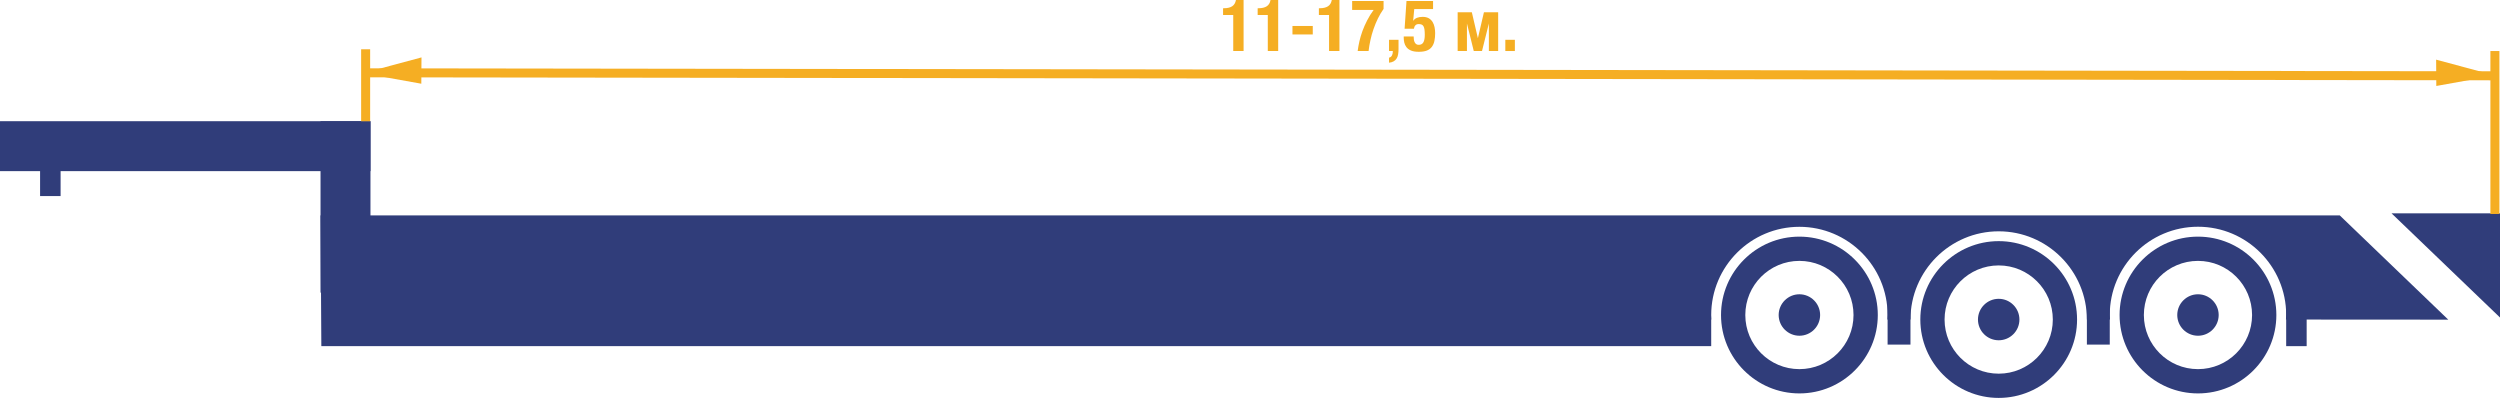 <?xml version="1.0" encoding="UTF-8" standalone="no"?>
<svg
   xmlns:dc="http://purl.org/dc/elements/1.1/"
   xmlns:cc="http://creativecommons.org/ns#"
   xmlns:rdf="http://www.w3.org/1999/02/22-rdf-syntax-ns#"
   xmlns:svg="http://www.w3.org/2000/svg"
   xmlns="http://www.w3.org/2000/svg"
   id="svg2"
   version="1.1"
   viewBox="0 0 277.496 44.168"
   height="44.168pt"
   width="277.496pt">
  <defs
     id="defs4">
    <g
       id="g6">
      <symbol
         style="overflow:visible"
         id="glyph0-0"
         overflow="visible">
        <path
           id="path9"
           d="m 3.531,-0.062 -3.062,0 0,-3.969 3.062,0 z m -3.125,-4.031 0,4.094 3.188,0 0,-4.094 z m 0,0"
           style="stroke:none" />
      </symbol>
      <symbol
         style="overflow:visible"
         id="glyph0-1"
         overflow="visible">
        <path
           id="path12"
           d="m 1.453,0 1.156,0 0,-5.656 -0.844,0 C 1.703,-5.344 1.562,-5.113 1.344,-4.969 1.125,-4.82 0.82,-4.75 0.438,-4.75 l -0.109,0 0,0.75 1.125,0 z m 0,0"
           style="stroke:none" />
      </symbol>
      <symbol
         style="overflow:visible"
         id="glyph0-2"
         overflow="visible">
        <path
           id="path15"
           d="m 2.609,-2.781 -2.25,0 0,0.938 2.25,0 z m 0,0"
           style="stroke:none" />
      </symbol>
      <symbol
         style="overflow:visible"
         id="glyph0-3"
         overflow="visible">
        <path
           id="path18"
           d="m 1.266,-3.797 c 0,-0.156 0.004,-0.301 0.016,-0.438 C 1.289,-4.367 1.316,-4.488 1.359,-4.594 1.41,-4.695 1.477,-4.773 1.562,-4.828 1.645,-4.879 1.754,-4.906 1.891,-4.906 c 0.133,0 0.242,0.027 0.328,0.078 0.082,0.055 0.145,0.133 0.188,0.234 0.039,0.094 0.066,0.215 0.078,0.359 0.02,0.137 0.031,0.281 0.031,0.438 0,0.387 -0.047,0.664 -0.141,0.828 -0.094,0.168 -0.258,0.25 -0.484,0.25 -0.23,0 -0.391,-0.082 -0.484,-0.25 C 1.312,-3.133 1.266,-3.41 1.266,-3.797 Z m 0.094,2.484 -1.109,0 c 0,0.273 0.039,0.5 0.125,0.688 0.094,0.18 0.211,0.324 0.359,0.438 0.145,0.105 0.312,0.18 0.5,0.219 0.188,0.039 0.383,0.062 0.594,0.062 0.457,0 0.816,-0.086 1.078,-0.25 0.258,-0.176 0.445,-0.406 0.562,-0.688 0.125,-0.289 0.195,-0.625 0.219,-1 0.031,-0.375 0.047,-0.766 0.047,-1.172 0,-0.344 -0.023,-0.676 -0.062,-1 -0.043,-0.32 -0.125,-0.602 -0.25,-0.844 C 3.297,-5.098 3.113,-5.289 2.875,-5.438 2.645,-5.582 2.332,-5.656 1.938,-5.656 c -0.637,0 -1.102,0.172 -1.391,0.516 -0.293,0.344 -0.438,0.844 -0.438,1.5 0,0.262 0.023,0.5 0.078,0.719 C 0.238,-2.711 0.316,-2.531 0.422,-2.375 0.535,-2.219 0.68,-2.094 0.859,-2 1.035,-1.914 1.25,-1.875 1.5,-1.875 1.75,-1.875 1.961,-1.914 2.141,-2 2.328,-2.094 2.469,-2.211 2.562,-2.359 l 0.016,0 0,0.281 c 0,0.211 -0.012,0.402 -0.031,0.578 -0.012,0.18 -0.043,0.328 -0.094,0.453 -0.055,0.125 -0.125,0.227 -0.219,0.297 -0.086,0.074 -0.203,0.109 -0.359,0.109 -0.199,0 -0.336,-0.055 -0.406,-0.172 -0.074,-0.125 -0.109,-0.289 -0.109,-0.5 z m 0,0"
           style="stroke:none" />
      </symbol>
      <symbol
         style="overflow:visible"
         id="glyph0-4"
         overflow="visible">
        <path
           id="path21"
           d=""
           style="stroke:none" />
      </symbol>
      <symbol
         style="overflow:visible"
         id="glyph0-5"
         overflow="visible">
        <path
           id="path24"
           d="m 0.375,-4.297 1.562,0 0.672,2.875 0.672,-2.875 1.578,0 0,4.297 -1.031,0 0,-3.062 L 3.078,0 2.156,0 1.406,-3.062 1.406,0 0.375,0 Z m 0,0"
           style="stroke:none" />
      </symbol>
      <symbol
         style="overflow:visible"
         id="glyph0-6"
         overflow="visible">
        <path
           id="path27"
           d="m 1.484,-1.25 -1.047,0 0,1.25 1.047,0 z m 0,0"
           style="stroke:none" />
      </symbol>
      <symbol
         style="overflow:visible"
         id="glyph0-7"
         overflow="visible">
        <path
           id="path30"
           d="m 1.312,-1.766 c 0,-0.383 0.047,-0.656 0.141,-0.812 0.102,-0.164 0.27,-0.25 0.5,-0.25 0.219,0 0.375,0.086 0.469,0.25 0.102,0.156 0.156,0.43 0.156,0.812 0,0.168 -0.012,0.32 -0.031,0.453 C 2.535,-1.176 2.508,-1.055 2.469,-0.953 2.426,-0.859 2.363,-0.781 2.281,-0.719 2.195,-0.664 2.086,-0.641 1.953,-0.641 1.816,-0.641 1.707,-0.664 1.625,-0.719 1.539,-0.781 1.477,-0.859 1.438,-0.953 1.395,-1.055 1.363,-1.176 1.344,-1.312 1.32,-1.445 1.312,-1.598 1.312,-1.766 Z m 1.172,-2.453 1.109,0 c -0.012,-0.27 -0.062,-0.5 -0.156,-0.688 -0.086,-0.188 -0.199,-0.332 -0.344,-0.438 -0.137,-0.113 -0.305,-0.191 -0.5,-0.234 -0.188,-0.051 -0.383,-0.078 -0.578,-0.078 -0.469,0 -0.836,0.09 -1.094,0.266 -0.25,0.168 -0.438,0.398 -0.562,0.688 -0.117,0.293 -0.188,0.625 -0.219,1 -0.023,0.375 -0.031,0.766 -0.031,1.172 0,0.344 0.016,0.68 0.047,1 0.039,0.312 0.125,0.594 0.25,0.844 0.125,0.242 0.301,0.434 0.531,0.578 0.238,0.133 0.555,0.203 0.953,0.203 0.645,0 1.113,-0.164 1.406,-0.5 0.289,-0.344 0.438,-0.844 0.438,-1.5 0,-0.258 -0.027,-0.492 -0.078,-0.703 -0.055,-0.219 -0.137,-0.406 -0.25,-0.562 C 3.301,-3.336 3.16,-3.461 2.984,-3.547 2.805,-3.641 2.594,-3.688 2.344,-3.688 2.082,-3.688 1.863,-3.641 1.688,-3.547 1.508,-3.461 1.375,-3.344 1.281,-3.188 l -0.016,0 0,-0.281 c 0,-0.207 0.004,-0.398 0.016,-0.578 C 1.301,-4.223 1.336,-4.375 1.391,-4.5 c 0.051,-0.133 0.125,-0.234 0.219,-0.297 0.094,-0.07 0.211,-0.109 0.359,-0.109 0.188,0 0.316,0.059 0.391,0.172 0.082,0.117 0.125,0.289 0.125,0.516 z m 0,0"
           style="stroke:none" />
      </symbol>
      <symbol
         style="overflow:visible"
         id="glyph0-8"
         overflow="visible">
        <path
           id="path33"
           d="m 1.484,-1.25 -1.047,0 0,1.25 0.406,0 0,0.109 c 0,0.145 -0.039,0.281 -0.109,0.406 -0.062,0.125 -0.164,0.195 -0.297,0.219 l 0,0.562 C 0.645,1.273 0.816,1.223 0.953,1.141 1.086,1.055 1.195,0.945 1.281,0.812 1.363,0.688 1.414,0.535 1.438,0.359 1.469,0.18 1.484,-0.004 1.484,-0.203 Z m 0,0"
           style="stroke:none" />
      </symbol>
      <symbol
         style="overflow:visible"
         id="glyph0-9"
         overflow="visible">
        <path
           id="path36"
           d="m 3.406,-4.656 0,-0.891 -2.953,0 -0.219,3.078 1.031,0 c 0.02,-0.164 0.07,-0.289 0.156,-0.375 0.094,-0.094 0.223,-0.141 0.391,-0.141 0.133,0 0.242,0.023 0.328,0.062 0.082,0.031 0.148,0.094 0.203,0.188 0.051,0.086 0.086,0.203 0.109,0.359 0.02,0.156 0.031,0.352 0.031,0.578 0,0.375 -0.055,0.656 -0.156,0.844 C 2.223,-0.773 2.051,-0.688 1.812,-0.688 1.688,-0.688 1.586,-0.719 1.516,-0.781 1.441,-0.844 1.383,-0.922 1.344,-1.016 1.301,-1.109 1.273,-1.207 1.266,-1.312 1.254,-1.414 1.25,-1.516 1.25,-1.609 l -1.109,0 0,0.141 c 0,0.168 0.02,0.344 0.062,0.531 0.039,0.18 0.117,0.344 0.234,0.5 0.113,0.156 0.281,0.289 0.5,0.391 0.227,0.094 0.52,0.141 0.875,0.141 0.363,0 0.66,-0.047 0.891,-0.141 0.238,-0.094 0.426,-0.234 0.562,-0.422 C 3.398,-0.656 3.492,-0.875 3.547,-1.125 3.598,-1.383 3.625,-1.672 3.625,-1.984 c 0,-0.219 -0.023,-0.438 -0.062,-0.656 C 3.52,-2.859 3.445,-3.051 3.344,-3.219 3.238,-3.395 3.098,-3.535 2.922,-3.641 2.742,-3.742 2.52,-3.797 2.25,-3.797 2,-3.797 1.789,-3.758 1.625,-3.688 1.457,-3.625 1.316,-3.52 1.203,-3.375 l -0.016,0 0.125,-1.281 z m 0,0"
           style="stroke:none" />
      </symbol>
      <symbol
         style="overflow:visible"
         id="glyph0-10"
         overflow="visible">
        <path
           id="path39"
           d="m 0.141,-2.641 c 0,0.5 0.023,0.93 0.078,1.281 0.062,0.344 0.16,0.625 0.297,0.844 0.133,0.219 0.316,0.375 0.547,0.469 0.227,0.094 0.516,0.141 0.859,0.141 0.414,0 0.742,-0.078 0.984,-0.234 C 3.145,-0.305 3.32,-0.531 3.438,-0.812 3.551,-1.094 3.625,-1.41 3.656,-1.766 3.688,-2.129 3.703,-2.508 3.703,-2.906 c 0,-0.5 -0.031,-0.926 -0.094,-1.281 C 3.555,-4.539 3.461,-4.828 3.328,-5.047 3.191,-5.266 3.008,-5.422 2.781,-5.516 2.551,-5.609 2.266,-5.656 1.922,-5.656 c -0.43,0 -0.762,0.086 -1,0.25 -0.23,0.168 -0.406,0.391 -0.531,0.672 -0.117,0.281 -0.188,0.605 -0.219,0.969 -0.023,0.355 -0.031,0.73 -0.031,1.125 z m 1.156,0.25 0,-0.625 c 0,-0.352 0.008,-0.648 0.031,-0.891 0.02,-0.25 0.051,-0.445 0.094,-0.594 0.039,-0.156 0.102,-0.258 0.188,-0.312 0.082,-0.062 0.188,-0.094 0.312,-0.094 0.125,0 0.223,0.027 0.297,0.078 0.082,0.043 0.145,0.133 0.188,0.266 0.051,0.125 0.086,0.305 0.109,0.531 0.02,0.219 0.031,0.512 0.031,0.875 l 0,0.609 c 0,0.367 -0.012,0.672 -0.031,0.922 -0.023,0.242 -0.055,0.434 -0.094,0.578 -0.043,0.148 -0.105,0.25 -0.188,0.312 -0.086,0.062 -0.188,0.094 -0.312,0.094 -0.125,0 -0.23,-0.02 -0.312,-0.062 C 1.535,-0.754 1.473,-0.844 1.422,-0.969 1.379,-1.102 1.348,-1.285 1.328,-1.516 c -0.023,-0.227 -0.031,-0.52 -0.031,-0.875 z m 0,0"
           style="stroke:none" />
      </symbol>
      <symbol
         style="overflow:visible"
         id="glyph0-11"
         overflow="visible">
        <path
           id="path42"
           d="m 3.656,-5.547 -3.484,0 0,0.984 2.391,0 C 2.281,-4.176 2.035,-3.785 1.828,-3.391 1.629,-3.004 1.457,-2.613 1.312,-2.219 1.176,-1.832 1.066,-1.453 0.984,-1.078 0.898,-0.703 0.836,-0.344 0.797,0 L 2,0 c 0.051,-0.395 0.117,-0.801 0.203,-1.219 0.094,-0.414 0.207,-0.82 0.344,-1.219 0.145,-0.406 0.305,-0.797 0.484,-1.172 0.188,-0.375 0.395,-0.727 0.625,-1.062 z m 0,0"
           style="stroke:none" />
      </symbol>
      <symbol
         style="overflow:visible"
         id="glyph0-12"
         overflow="visible">
        <path
           id="path45"
           d="m 1.266,-1.656 -1.109,0 0,0.031 c 0,0.543 0.133,0.965 0.406,1.266 C 0.832,-0.055 1.242,0.094 1.797,0.094 2.191,0.094 2.508,0.039 2.75,-0.062 3,-0.164 3.191,-0.301 3.328,-0.469 3.461,-0.633 3.555,-0.816 3.609,-1.016 3.66,-1.211 3.688,-1.41 3.688,-1.609 3.688,-1.961 3.609,-2.258 3.453,-2.5 3.297,-2.738 3.035,-2.883 2.672,-2.938 l 0,-0.016 c 0.27,-0.062 0.477,-0.203 0.625,-0.422 0.156,-0.219 0.234,-0.492 0.234,-0.828 0,-0.5 -0.141,-0.863 -0.422,-1.094 C 2.828,-5.535 2.426,-5.656 1.906,-5.656 c -0.543,0 -0.961,0.137 -1.25,0.406 -0.281,0.273 -0.422,0.695 -0.422,1.266 l 1.062,0 c 0,-0.133 0.004,-0.258 0.016,-0.375 0.02,-0.113 0.051,-0.211 0.094,-0.297 0.039,-0.082 0.098,-0.145 0.172,-0.188 0.082,-0.039 0.18,-0.062 0.297,-0.062 0.188,0 0.328,0.059 0.422,0.172 0.094,0.105 0.141,0.293 0.141,0.562 0,0.125 -0.016,0.242 -0.047,0.344 -0.023,0.105 -0.059,0.199 -0.109,0.281 -0.055,0.086 -0.121,0.152 -0.203,0.203 -0.086,0.055 -0.184,0.078 -0.297,0.078 l -0.375,0 0,0.75 0.375,0 c 0.164,0 0.297,0.027 0.391,0.078 0.094,0.055 0.164,0.125 0.219,0.219 0.051,0.086 0.086,0.184 0.109,0.297 0.02,0.117 0.031,0.242 0.031,0.375 0,0.117 -0.012,0.23 -0.031,0.344 -0.012,0.117 -0.039,0.215 -0.078,0.297 -0.043,0.086 -0.105,0.152 -0.188,0.203 -0.086,0.043 -0.199,0.062 -0.344,0.062 -0.25,0 -0.418,-0.082 -0.5,-0.25 -0.086,-0.176 -0.125,-0.43 -0.125,-0.766 z m 0,0"
           style="stroke:none" />
      </symbol>
      <symbol
         style="overflow:visible"
         id="glyph0-13"
         overflow="visible">
        <path
           id="path48"
           d="m 0.109,-2.125 0,0.953 2.016,0 0,1.172 1.062,0 0,-1.172 0.547,0 0,-0.906 -0.547,0 0,-3.578 -1.203,0 z M 2.125,-4.219 l 0,2.141 -1.109,0 1.094,-2.141 z m 0,0"
           style="stroke:none" />
      </symbol>
    </g>
  </defs>
  <path
     style="fill:#303d7a;fill-opacity:1;fill-rule:nonzero;stroke:none"
     d="m 41.121,32.481 -5.543,0 0,-19.027 5.543,0 z m 0,0"
     id="path259" />
  <path
     style="fill:#303d7a;fill-opacity:1;fill-rule:nonzero;stroke:none"
     d="m 41.121,13.453 -41.121,0 0,5.543 4.449,0 0,2.77 2.277,0 0,-2.77 34.395,0 z m 0,0"
     id="path261" />
  <path
     style="fill:#303d7a;fill-opacity:1;fill-rule:nonzero;stroke:none"
     d="m 243.973,40.973 c -3.32,0 -6.008,-2.688 -6.008,-6.008 0,-3.316 2.687,-6.008 6.008,-6.008 3.316,0 6.004,2.691 6.004,6.008 0,3.32 -2.688,6.008 -6.004,6.008 m 0,-14.707 c -4.801,0 -8.703,3.902 -8.703,8.699 0,4.801 3.902,8.703 8.703,8.703 4.797,0 8.699,-3.902 8.699,-8.703 0,-4.797 -3.902,-8.699 -8.699,-8.699"
     id="path271" />
  <path
     style="fill:#303d7a;fill-opacity:1;fill-rule:nonzero;stroke:none"
     d="m 245.727,34.965 c 0,0.969 -0.785,1.754 -1.754,1.754 -0.969,0 -1.758,-0.785 -1.758,-1.754 0,-0.969 0.789,-1.754 1.758,-1.754 0.969,0 1.754,0.785 1.754,1.754"
     id="path273" />
  <path
     style="fill:#303d7a;fill-opacity:1;fill-rule:nonzero;stroke:none"
     d="m 243.973,37.266 c -1.27,0 -2.301,-1.031 -2.301,-2.301 0,-1.266 1.031,-2.301 2.301,-2.301 1.266,0 2.297,1.035 2.297,2.301 0,1.27 -1.031,2.301 -2.297,2.301"
     id="path275" />
  <path
     style="fill:#303d7a;fill-opacity:1;fill-rule:nonzero;stroke:none"
     d="m 221.852,41.477 c -3.316,0 -6.008,-2.691 -6.008,-6.008 0,-3.316 2.691,-6.008 6.008,-6.008 3.316,0 6.008,2.691 6.008,6.008 0,3.316 -2.691,6.008 -6.008,6.008 m 0,-14.711 c -4.797,0 -8.699,3.902 -8.699,8.703 0,4.797 3.902,8.699 8.699,8.699 4.797,0 8.699,-3.902 8.699,-8.699 0,-4.801 -3.902,-8.703 -8.699,-8.703"
     id="path277" />
  <path
     style="fill:#303d7a;fill-opacity:1;fill-rule:nonzero;stroke:none"
     d="m 223.605,35.469 c 0,0.969 -0.785,1.754 -1.754,1.754 -0.969,0 -1.754,-0.785 -1.754,-1.754 0,-0.969 0.785,-1.754 1.754,-1.754 0.969,0 1.754,0.785 1.754,1.754"
     id="path279" />
  <path
     style="fill:#303d7a;fill-opacity:1;fill-rule:nonzero;stroke:none"
     d="m 221.852,37.77 c -1.27,0 -2.301,-1.031 -2.301,-2.301 0,-1.266 1.031,-2.301 2.301,-2.301 1.27,0 2.301,1.035 2.301,2.301 0,1.27 -1.031,2.301 -2.301,2.301"
     id="path281" />
  <path
     style="fill:#303d7a;fill-opacity:1;fill-rule:nonzero;stroke:none"
     d="m 199.73,40.973 c -3.316,0 -6.004,-2.688 -6.004,-6.008 0,-3.316 2.688,-6.008 6.004,-6.008 3.316,0 6.008,2.691 6.008,6.008 0,3.32 -2.691,6.008 -6.008,6.008 m 0,-14.707 c -4.797,0 -8.699,3.902 -8.699,8.699 0,4.801 3.902,8.703 8.699,8.703 4.797,0 8.703,-3.902 8.703,-8.703 0,-4.797 -3.902,-8.699 -8.703,-8.699"
     id="path283" />
  <path
     style="fill:#303d7a;fill-opacity:1;fill-rule:nonzero;stroke:none"
     d="m 201.488,34.965 c 0,0.969 -0.789,1.754 -1.758,1.754 -0.969,0 -1.754,-0.785 -1.754,-1.754 0,-0.969 0.785,-1.754 1.754,-1.754 0.969,0 1.758,0.785 1.758,1.754"
     id="path285" />
  <path
     style="fill:#303d7a;fill-opacity:1;fill-rule:nonzero;stroke:none"
     d="m 199.73,37.266 c -1.266,0 -2.301,-1.031 -2.301,-2.301 0,-1.266 1.035,-2.301 2.301,-2.301 1.27,0 2.301,1.035 2.301,2.301 0,1.27 -1.031,2.301 -2.301,2.301"
     id="path287" />
  <path
     style="fill:#303d7a;fill-opacity:1;fill-rule:nonzero;stroke:none"
     d="m 271.754,35.481 -12.035,-11.563 0,-0.012 -224.141,0 0.09,14.516 154.273,0 0,-2.957 0.023,0 c -0.008,-0.168 -0.023,-0.332 -0.023,-0.5 0,-5.398 4.391,-9.789 9.789,-9.789 5.398,0 9.789,4.391 9.789,9.789 0,0.168 -0.016,0.336 -0.023,0.504 l 2.563,0 c 0,-5.398 4.395,-9.793 9.793,-9.793 5.398,0 9.789,4.395 9.789,9.793 0,0 0,0 0,0 l 2.566,0 c -0.008,-0.172 -0.027,-0.34 -0.027,-0.512 0,-5.398 4.395,-9.789 9.793,-9.789 5.398,0 9.789,4.391 9.789,9.789 0,0.172 -0.016,0.344 -0.027,0.512 z m 0,0"
     id="path289" />
  <path
     style="fill:#303d7a;fill-opacity:1;fill-rule:nonzero;stroke:none"
     d="m 256.035,38.422 -2.273,0 0,-5.547 2.273,0 z m 0,0"
     id="path291" />
  <path
     style="fill:#303d7a;fill-opacity:1;fill-rule:nonzero;stroke:none"
     d="m 212.059,38.25 -2.539,0 0,-5.543 2.539,0 z m 0,0"
     id="path293" />
  <path
     style="fill:#303d7a;fill-opacity:1;fill-rule:nonzero;stroke:none"
     d="m 234.18,38.25 -2.539,0 0,-5.543 2.539,0 z m 0,0"
     id="path295" />
  <path
     style="fill:#303d7a;fill-opacity:1;fill-rule:nonzero;stroke:none"
     d="m 265.457,23.68 12.039,0 0,11.563 z m 0,0"
     id="path297" />
  <path
     style="fill:#f5ae23;fill-opacity:1;fill-rule:nonzero;stroke:none"
     d="m 41.086,13.461 -1,0 0,-7.992 1,0 z m 0,0"
     id="path1459" />
  <path
     style="fill:#f5ae23;fill-opacity:1;fill-rule:nonzero;stroke:none"
     d="m 277.43,23.75 -1,0 0,-18.086 1,0 z m 0,0"
     id="path1461" />
  <path
     style="fill:#f5ae23;fill-opacity:1;fill-rule:nonzero;stroke:none"
     d="M 276.93,8.914 41.07,8.582 l 0,-1 235.859,0.332 z m 0,0"
     id="path1463" />
  <path
     style="fill:#f5ae23;fill-opacity:1;fill-rule:nonzero;stroke:none"
     d="M 46.766,9.293 40.262,8.125 46.785,6.371 Z m 0,0"
     id="path1465" />
  <path
     style="fill:#f5ae23;fill-opacity:1;fill-rule:nonzero;stroke:none"
     d="m 270.426,9.543 6.504,-1.168 -6.523,-1.754 z m 0,0"
     id="path1467" />
  <path
     style="fill:#f5ae23;fill-opacity:1;fill-rule:nonzero;stroke:none"
     d="m 136.887,1.664 -1.129,0 0,-0.75 0.102,0 c 0.387,0 0.688,-0.074 0.91,-0.219 0.219,-0.141 0.359,-0.375 0.418,-0.695 l 0.848,0 0,5.664 -1.148,0 z m 0,0"
     id="path1469" />
  <path
     style="fill:#f5ae23;fill-opacity:1;fill-rule:nonzero;stroke:none"
     d="m 140.723,1.664 -1.125,0 0,-0.75 0.102,0 c 0.387,0 0.688,-0.074 0.91,-0.219 0.219,-0.141 0.359,-0.375 0.418,-0.695 l 0.848,0 0,5.664 -1.152,0 z m 0,0"
     id="path1471" />
  <path
     style="fill:#f5ae23;fill-opacity:1;fill-rule:nonzero;stroke:none"
     d="m 145.715,3.824 -2.254,0 0,-0.941 2.254,0 z m 0,0"
     id="path1473" />
  <path
     style="fill:#f5ae23;fill-opacity:1;fill-rule:nonzero;stroke:none"
     d="m 147.523,1.664 -1.129,0 0,-0.75 0.105,0 c 0.383,0 0.687,-0.074 0.91,-0.219 0.219,-0.141 0.359,-0.375 0.418,-0.695 l 0.848,0 0,5.664 -1.152,0 z m 0,0"
     id="path1475" />
  <path
     style="fill:#f5ae23;fill-opacity:1;fill-rule:nonzero;stroke:none"
     d="m 153.574,0.992 c -0.238,0.332 -0.445,0.688 -0.629,1.062 -0.184,0.379 -0.348,0.77 -0.484,1.168 -0.141,0.402 -0.254,0.809 -0.344,1.223 -0.094,0.41 -0.16,0.82 -0.207,1.219 l -1.211,0 c 0.043,-0.34 0.105,-0.699 0.191,-1.074 0.086,-0.375 0.199,-0.758 0.34,-1.148 0.145,-0.391 0.316,-0.781 0.52,-1.176 0.199,-0.395 0.441,-0.781 0.719,-1.16 l -2.383,0 0,-0.992 3.488,0 z m 0,0"
     id="path1477" />
  <path
     style="fill:#f5ae23;fill-opacity:1;fill-rule:nonzero;stroke:none"
     d="m 155.234,5.457 c 0,0.195 -0.012,0.387 -0.043,0.562 -0.027,0.18 -0.082,0.332 -0.164,0.465 -0.078,0.133 -0.187,0.238 -0.324,0.32 -0.137,0.082 -0.309,0.133 -0.523,0.156 l 0,-0.562 c 0.141,-0.023 0.242,-0.098 0.312,-0.223 0.07,-0.121 0.105,-0.258 0.105,-0.406 l 0,-0.105 -0.418,0 0,-1.246 1.055,0 z m 0,0"
     id="path1479" />
  <path
     style="fill:#f5ae23;fill-opacity:1;fill-rule:nonzero;stroke:none"
     d="m 156.98,1.008 -0.121,1.289 0.016,0 c 0.105,-0.148 0.246,-0.258 0.418,-0.324 0.168,-0.066 0.379,-0.102 0.621,-0.102 0.273,0 0.5,0.055 0.68,0.156 0.176,0.105 0.316,0.242 0.422,0.414 0.105,0.172 0.176,0.363 0.219,0.578 0.043,0.219 0.066,0.438 0.066,0.66 0,0.316 -0.027,0.602 -0.082,0.855 -0.051,0.258 -0.148,0.477 -0.281,0.66 -0.137,0.188 -0.324,0.324 -0.559,0.418 -0.234,0.09 -0.531,0.137 -0.895,0.137 -0.359,0 -0.648,-0.047 -0.867,-0.141 -0.223,-0.098 -0.391,-0.223 -0.508,-0.379 -0.117,-0.16 -0.199,-0.328 -0.238,-0.512 -0.039,-0.188 -0.059,-0.359 -0.059,-0.52 l 0,-0.148 1.102,0 c 0,0.094 0.008,0.195 0.019,0.301 0.008,0.105 0.035,0.207 0.074,0.301 0.039,0.094 0.098,0.172 0.172,0.234 0.074,0.059 0.172,0.09 0.297,0.09 0.238,0 0.41,-0.09 0.516,-0.277 0.105,-0.184 0.156,-0.461 0.156,-0.828 0,-0.234 -0.012,-0.426 -0.031,-0.582 -0.023,-0.156 -0.059,-0.277 -0.109,-0.367 -0.051,-0.094 -0.117,-0.156 -0.203,-0.191 -0.086,-0.039 -0.191,-0.059 -0.32,-0.059 -0.168,0 -0.293,0.047 -0.379,0.141 -0.09,0.094 -0.145,0.219 -0.164,0.379 l -1.035,0 0.211,-3.078 2.949,0 0,0.895 z m 0,0"
     id="path1481" />
  <path
     style="fill:#f5ae23;fill-opacity:1;fill-rule:nonzero;stroke:none"
     d="m 161.797,1.359 1.574,0 0.672,2.883 0.672,-2.883 1.578,0 0,4.305 -1.031,0 0,-3.055 -0.762,3.055 -0.914,0 -0.758,-3.055 0,3.055 -1.031,0 z m 0,0"
     id="path1483" />
  <path
     style="fill:#f5ae23;fill-opacity:1;fill-rule:nonzero;stroke:none"
     d="m 168.148,5.664 -1.059,0 0,-1.246 1.059,0 z m 0,0"
     id="path1485" />
</svg>
